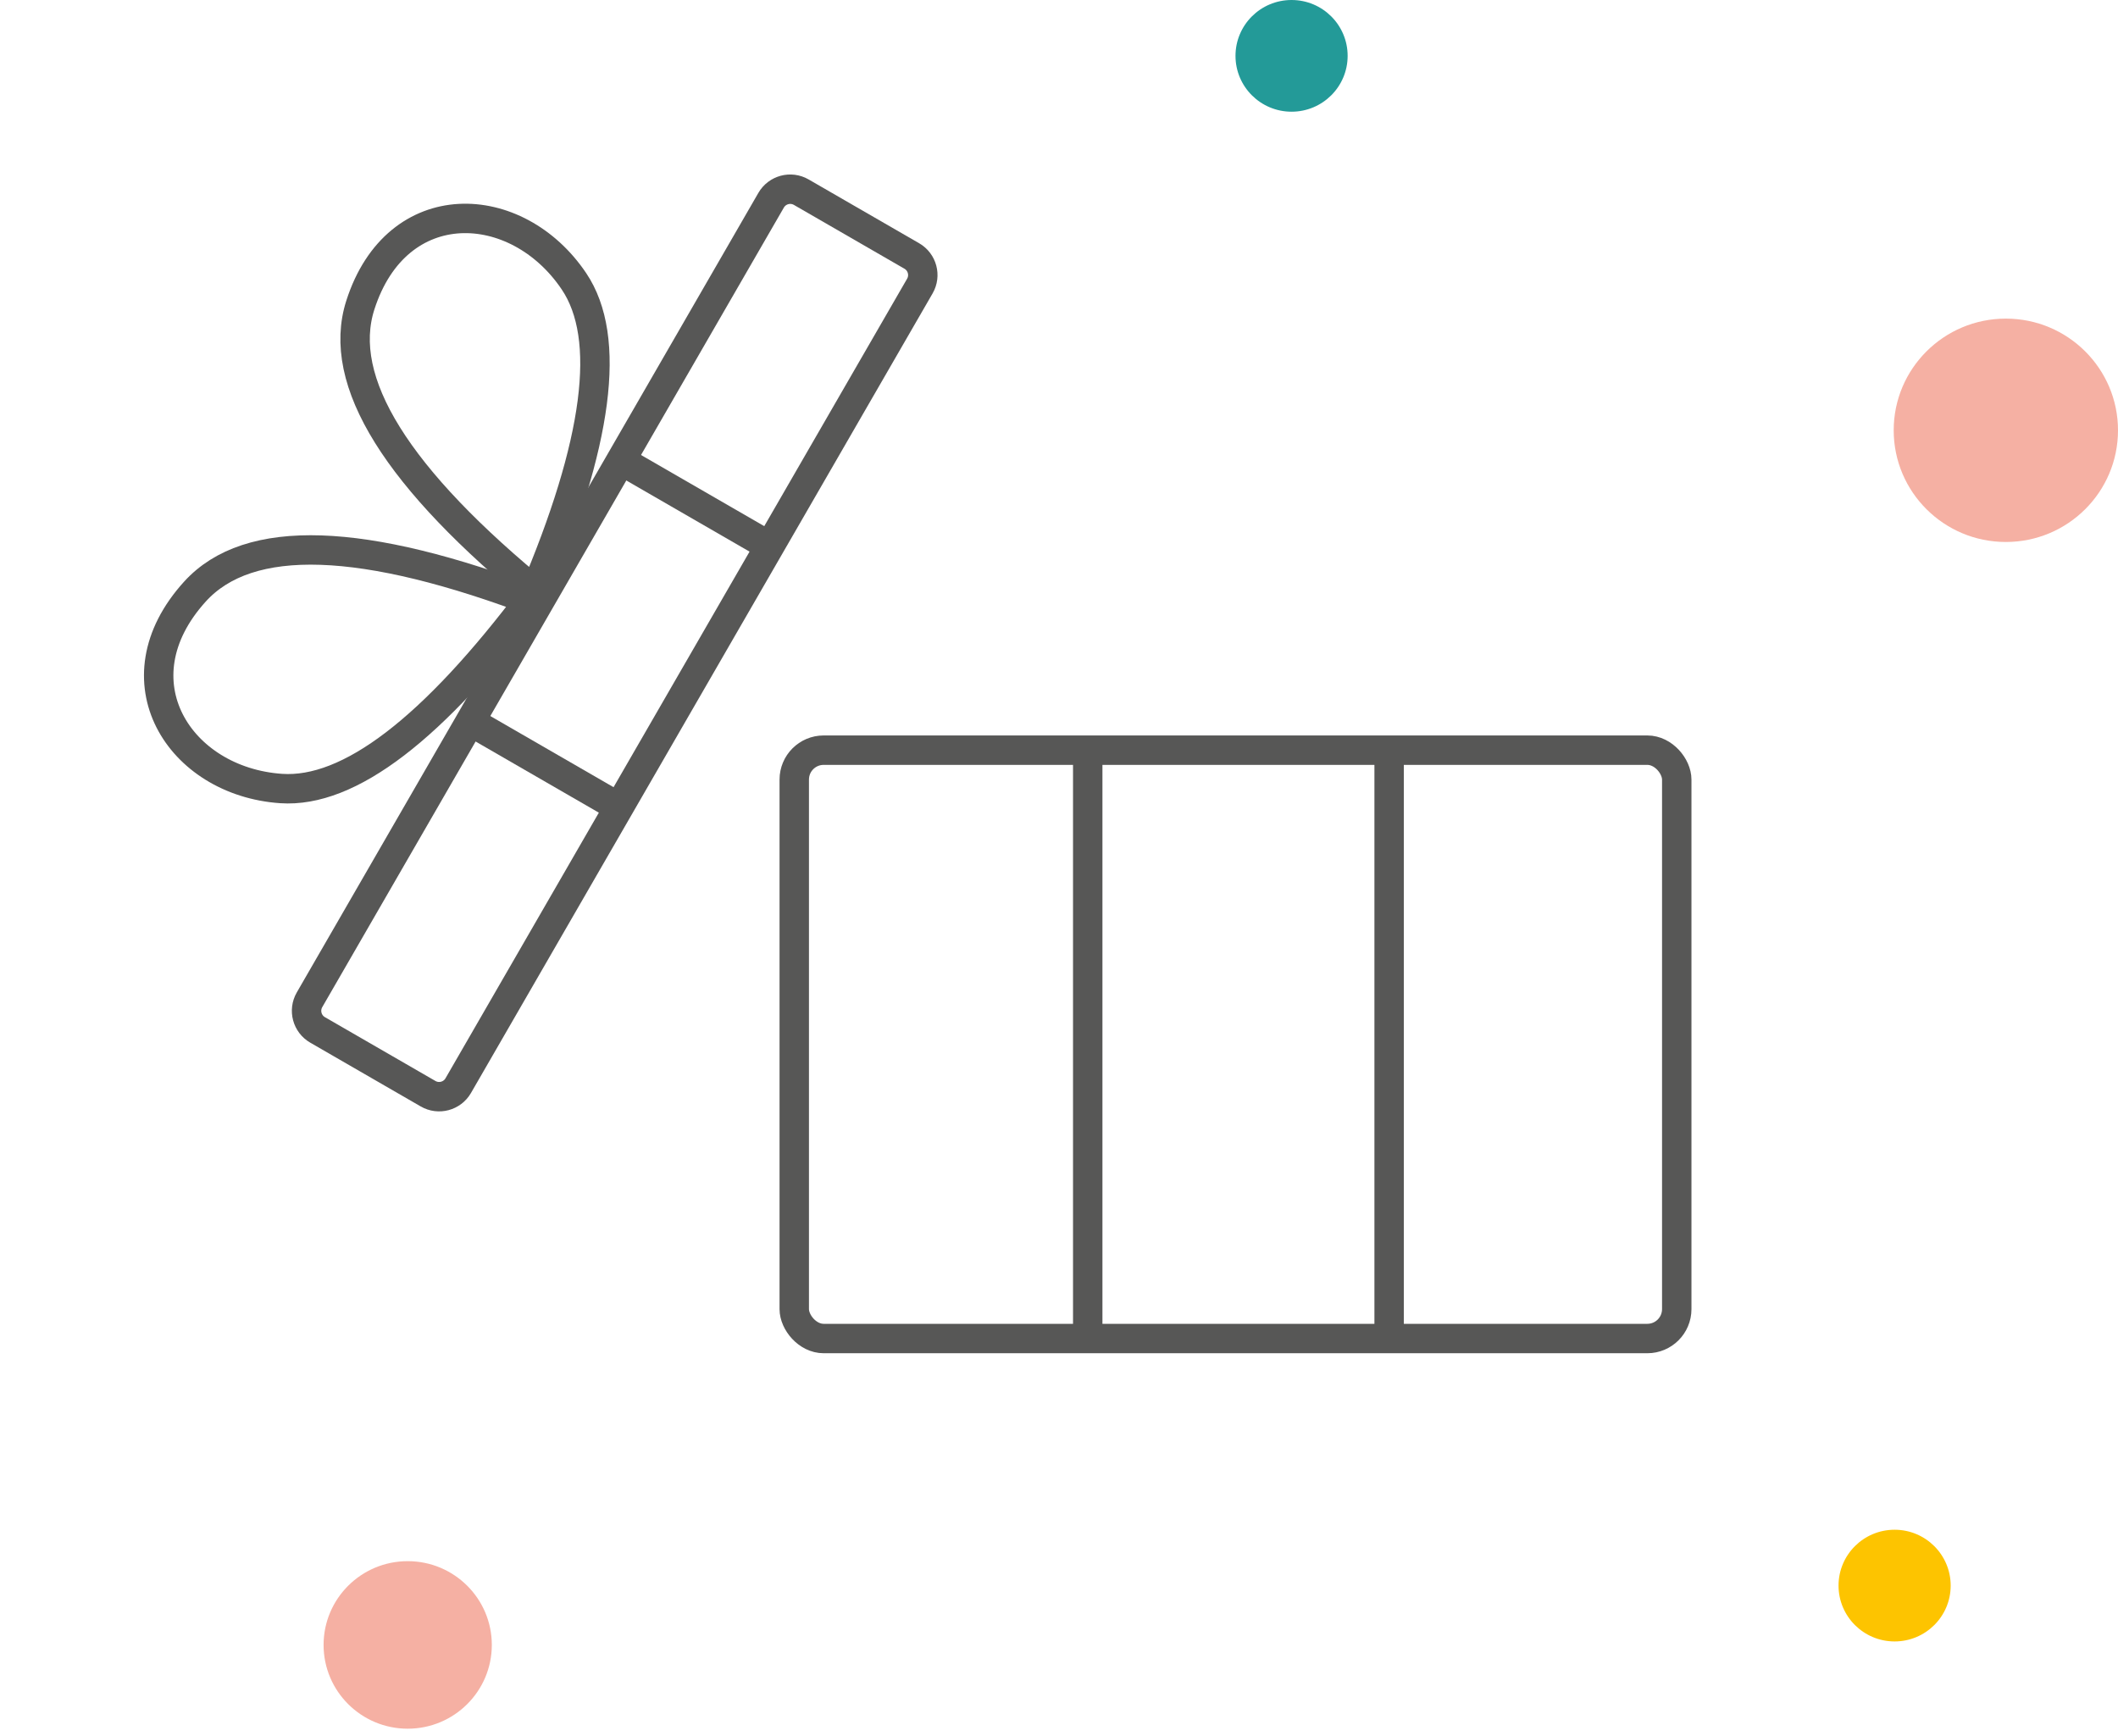 <?xml version="1.0" encoding="UTF-8"?>
<svg width="144px" height="118px" viewBox="0 0 144 118" version="1.1" xmlns="http://www.w3.org/2000/svg" xmlns:xlink="http://www.w3.org/1999/xlink">
    <title>Group</title>
    <defs>
        <filter x="-27.5%" y="-27.7%" width="155.1%" height="155.3%" filterUnits="objectBoundingBox" id="filter-1">
            <feGaussianBlur stdDeviation="0.7" in="SourceGraphic"></feGaussianBlur>
        </filter>
    </defs>
    <g id="Page-1" stroke="none" stroke-width="1" fill="none" fill-rule="evenodd">
        <g id="Offers-13.2" transform="translate(-212, -346)">
            <g id="Group" transform="translate(214, 346)">
                <g id="Group-7" transform="translate(31, 38.5) rotate(-60) translate(-31, -38.5) translate(-2, 22)" stroke="#575756" stroke-width="2">
                    <path d="M0,22.381 L0,31.056 C1.01453064e-16,31.884 0.672,32.556 1.5,32.556 L3.229,32.556 L62.774,32.556 L64.27,32.556 C65.096,32.556 65.766,31.886 65.766,31.06 L65.766,22.381 C65.766,21.553 65.094,20.881 64.266,20.881 L1.5,20.881 C0.672,20.881 -3.23497669e-16,21.553 0,22.381 Z M1.481,32.556 L63.299,32.556" id="Combined-Shape"></path>
                    <line x1="23.352" y1="20.881" x2="23.352" y2="32.881" id="Path-5"></line>
                    <line x1="43.844" y1="20.881" x2="43.844" y2="32.881" id="Path-5"></line>
                    <path d="M33.128,20.881 C35.154,8.282 38.821,1.407 44.13,0.258 C52.093,-1.466 55.847,5.786 52.792,12.028 C50.756,16.189 44.119,18.95 32.883,20.312" id="Path-6"></path>
                    <path d="M12.159,20.881 C14.185,8.282 17.852,1.407 23.161,0.258 C31.124,-1.466 34.878,5.786 31.823,12.028 C29.787,16.189 23.15,18.95 11.914,20.312" id="Path-6" transform="translate(22.398, 10.441) scale(-1, 1) translate(-22.398, -10.441) "></path>
                </g>
                <ellipse id="Oval-Copy-8" fill="#FDC400" fill-rule="nonzero" filter="url(#filter-1)" cx="126.812" cy="107.797" rx="3.812" ry="3.797"></ellipse>
                <ellipse id="Oval-Copy-9" fill="#239A98" cx="85.812" cy="3.797" rx="3.812" ry="3.797"></ellipse>
                <rect id="Rectangle-Copy" stroke="#575756" stroke-width="2" x="52" y="51" width="60" height="40" rx="2"></rect>
                <ellipse id="Oval-Copy-6" fill="#F5B0A3" cx="134.375" cy="29.254" rx="7.625" ry="7.593"></ellipse>
                <ellipse id="Oval-Copy-26" fill="#F5B0A3" fill-rule="nonzero" cx="25.719" cy="111.831" rx="5.719" ry="5.695"></ellipse>
                <line x1="71.953" y1="51.458" x2="71.953" y2="91.458" id="Path-5" stroke="#575756" stroke-width="2"></line>
                <line x1="92.445" y1="51.458" x2="92.445" y2="91.458" id="Path-5" stroke="#575756" stroke-width="2"></line>
            </g>
        </g>
    </g>
</svg>